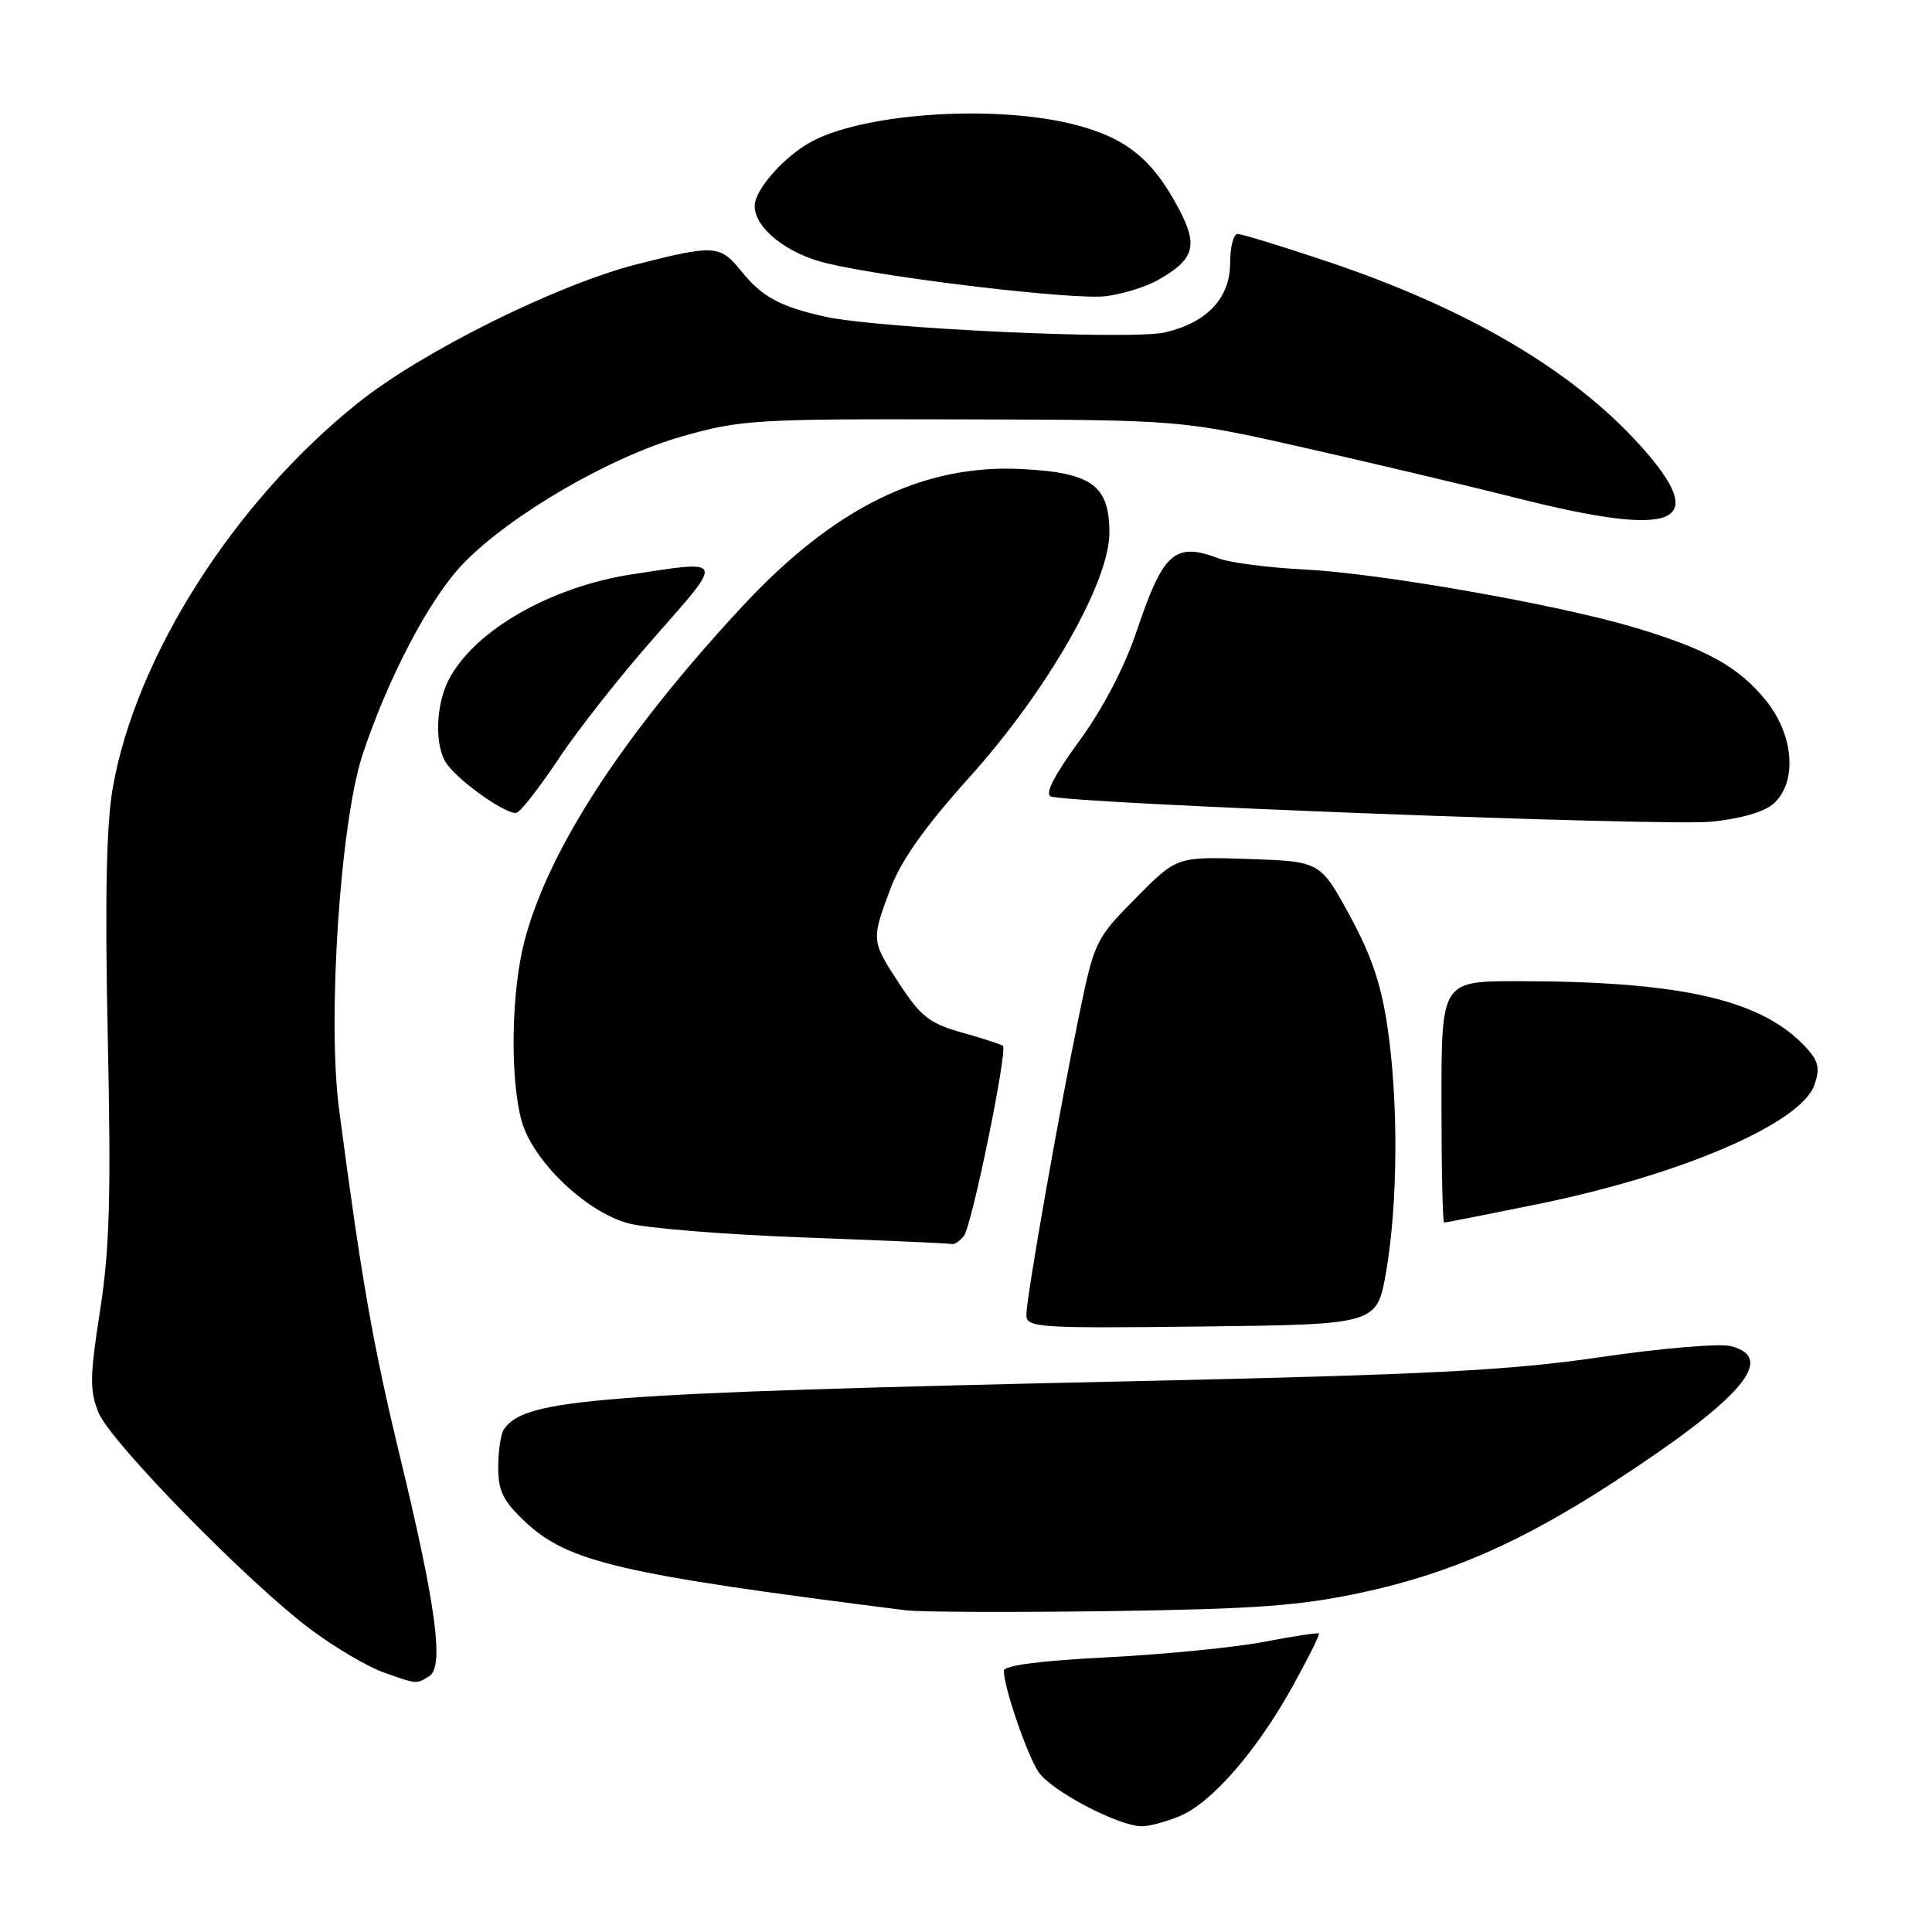 <?xml version="1.0" encoding="UTF-8" standalone="no"?>
<!DOCTYPE svg PUBLIC "-//W3C//DTD SVG 1.1//EN" "http://www.w3.org/Graphics/SVG/1.1/DTD/svg11.dtd" >
<svg xmlns="http://www.w3.org/2000/svg" xmlns:xlink="http://www.w3.org/1999/xlink" version="1.1" viewBox="0 0 256 256">
 <g >
 <path fill="currentColor"
d=" M 156.33 240.64 C 160.56 238.87 166.54 232.00 171.26 223.48 C 173.33 219.75 174.91 216.58 174.76 216.45 C 174.62 216.31 171.35 216.81 167.50 217.55 C 163.65 218.29 154.31 219.21 146.75 219.60 C 137.82 220.05 133.00 220.68 133.01 221.40 C 133.03 223.60 136.06 232.44 137.59 234.77 C 139.21 237.25 148.17 241.97 151.28 241.99 C 152.26 242.00 154.53 241.39 156.33 240.64 Z  M 56.89 222.09 C 58.86 220.84 57.80 212.86 53.01 193.05 C 49.39 178.06 47.91 169.62 44.93 147.00 C 43.35 135.07 45.09 108.93 48.04 100.00 C 51.48 89.64 56.99 79.19 61.45 74.61 C 67.68 68.20 80.83 60.55 90.30 57.85 C 98.09 55.62 99.96 55.50 127.50 55.57 C 156.50 55.64 156.50 55.64 172.81 59.32 C 181.79 61.35 194.47 64.35 201.01 66.00 C 222.26 71.37 226.73 69.47 217.37 59.06 C 208.35 49.04 194.41 40.85 175.67 34.58 C 169.78 32.61 164.53 31.00 163.99 31.00 C 163.44 31.00 163.00 32.72 163.00 34.83 C 163.00 39.50 159.94 42.76 154.35 44.05 C 149.89 45.08 116.28 43.52 109.32 41.96 C 103.30 40.61 100.98 39.34 98.18 35.88 C 95.42 32.46 94.65 32.41 84.41 35.01 C 73.79 37.72 55.91 46.60 47.42 53.40 C 31.00 66.53 17.97 87.02 14.93 104.46 C 14.09 109.31 13.89 119.24 14.28 137.45 C 14.73 158.41 14.53 165.48 13.26 173.65 C 11.90 182.34 11.87 184.27 13.04 187.15 C 14.64 191.09 32.98 209.81 41.24 215.96 C 44.40 218.31 48.68 220.83 50.74 221.57 C 55.29 223.19 55.16 223.18 56.89 222.09 Z  M 180.45 211.02 C 192.07 208.52 201.56 204.36 213.74 196.44 C 230.83 185.32 235.49 179.91 229.31 178.36 C 227.83 177.99 220.07 178.65 212.06 179.83 C 199.97 181.60 189.34 182.15 149.50 183.03 C 78.91 184.60 69.49 185.33 66.77 189.40 C 66.36 190.00 66.02 192.25 66.02 194.38 C 66.00 197.54 66.66 198.88 69.54 201.60 C 75.25 206.99 82.13 208.59 120.00 213.37 C 121.92 213.61 134.07 213.66 147.00 213.48 C 166.35 213.21 172.25 212.78 180.45 211.02 Z  M 183.67 168.50 C 185.22 159.53 185.31 146.21 183.88 136.29 C 183.05 130.53 181.74 126.63 178.85 121.32 C 174.93 114.14 174.93 114.14 165.43 113.82 C 155.93 113.50 155.93 113.50 150.50 119.00 C 145.18 124.37 145.01 124.73 142.99 134.50 C 140.29 147.54 136.00 171.95 136.00 174.24 C 136.00 175.92 137.46 176.02 159.23 175.77 C 182.46 175.50 182.46 175.50 183.67 168.50 Z  M 127.73 163.75 C 128.78 162.42 133.54 139.18 132.89 138.58 C 132.67 138.39 130.25 137.60 127.50 136.83 C 123.24 135.64 122.02 134.71 119.25 130.48 C 115.42 124.64 115.42 124.62 118.00 117.73 C 119.39 114.01 122.56 109.55 128.43 103.02 C 138.78 91.52 147.00 77.16 147.00 70.58 C 147.00 64.31 144.67 62.62 135.35 62.15 C 122.26 61.49 110.51 67.27 98.37 80.34 C 82.57 97.35 72.64 112.60 69.49 124.71 C 67.74 131.43 67.56 142.85 69.11 148.50 C 70.56 153.78 77.56 160.53 83.22 162.09 C 85.57 162.74 96.05 163.59 106.50 163.97 C 116.95 164.36 125.78 164.74 126.13 164.84 C 126.47 164.93 127.20 164.44 127.73 163.75 Z  M 203.78 159.55 C 222.78 155.68 238.63 148.85 240.42 143.76 C 241.17 141.61 240.97 140.63 239.43 138.93 C 233.63 132.51 222.99 130.03 201.25 130.01 C 191.00 130.00 191.00 130.00 191.00 146.00 C 191.00 154.80 191.16 162.00 191.36 162.00 C 191.56 162.00 197.15 160.90 203.78 159.55 Z  M 235.03 106.47 C 238.21 103.60 237.69 97.29 233.90 92.70 C 230.27 88.29 226.06 85.97 216.49 83.12 C 206.29 80.08 182.83 75.96 172.85 75.46 C 168.10 75.22 163.01 74.57 161.54 74.01 C 155.68 71.79 154.14 73.13 150.62 83.61 C 149.02 88.38 146.15 93.88 143.02 98.17 C 139.69 102.72 138.41 105.22 139.24 105.53 C 141.75 106.48 220.66 109.50 226.78 108.88 C 230.67 108.49 233.82 107.57 235.03 106.47 Z  M 74.10 100.43 C 76.63 96.62 82.38 89.34 86.88 84.25 C 95.97 73.95 96.07 74.20 83.69 76.11 C 72.87 77.79 62.82 83.58 59.46 90.07 C 57.67 93.54 57.57 99.04 59.25 101.29 C 61.13 103.80 67.28 108.07 68.46 107.69 C 69.03 107.51 71.57 104.24 74.10 100.43 Z  M 153.39 37.13 C 158.29 34.37 158.81 32.59 156.17 27.61 C 152.73 21.12 149.25 18.30 142.54 16.55 C 132.22 13.86 115.12 14.89 107.78 18.63 C 104.11 20.51 100.00 25.07 100.00 27.29 C 100.00 30.23 104.27 33.63 109.56 34.89 C 117.98 36.89 142.29 39.76 146.50 39.25 C 148.70 38.98 151.80 38.03 153.39 37.13 Z "/>
</g>
</svg>